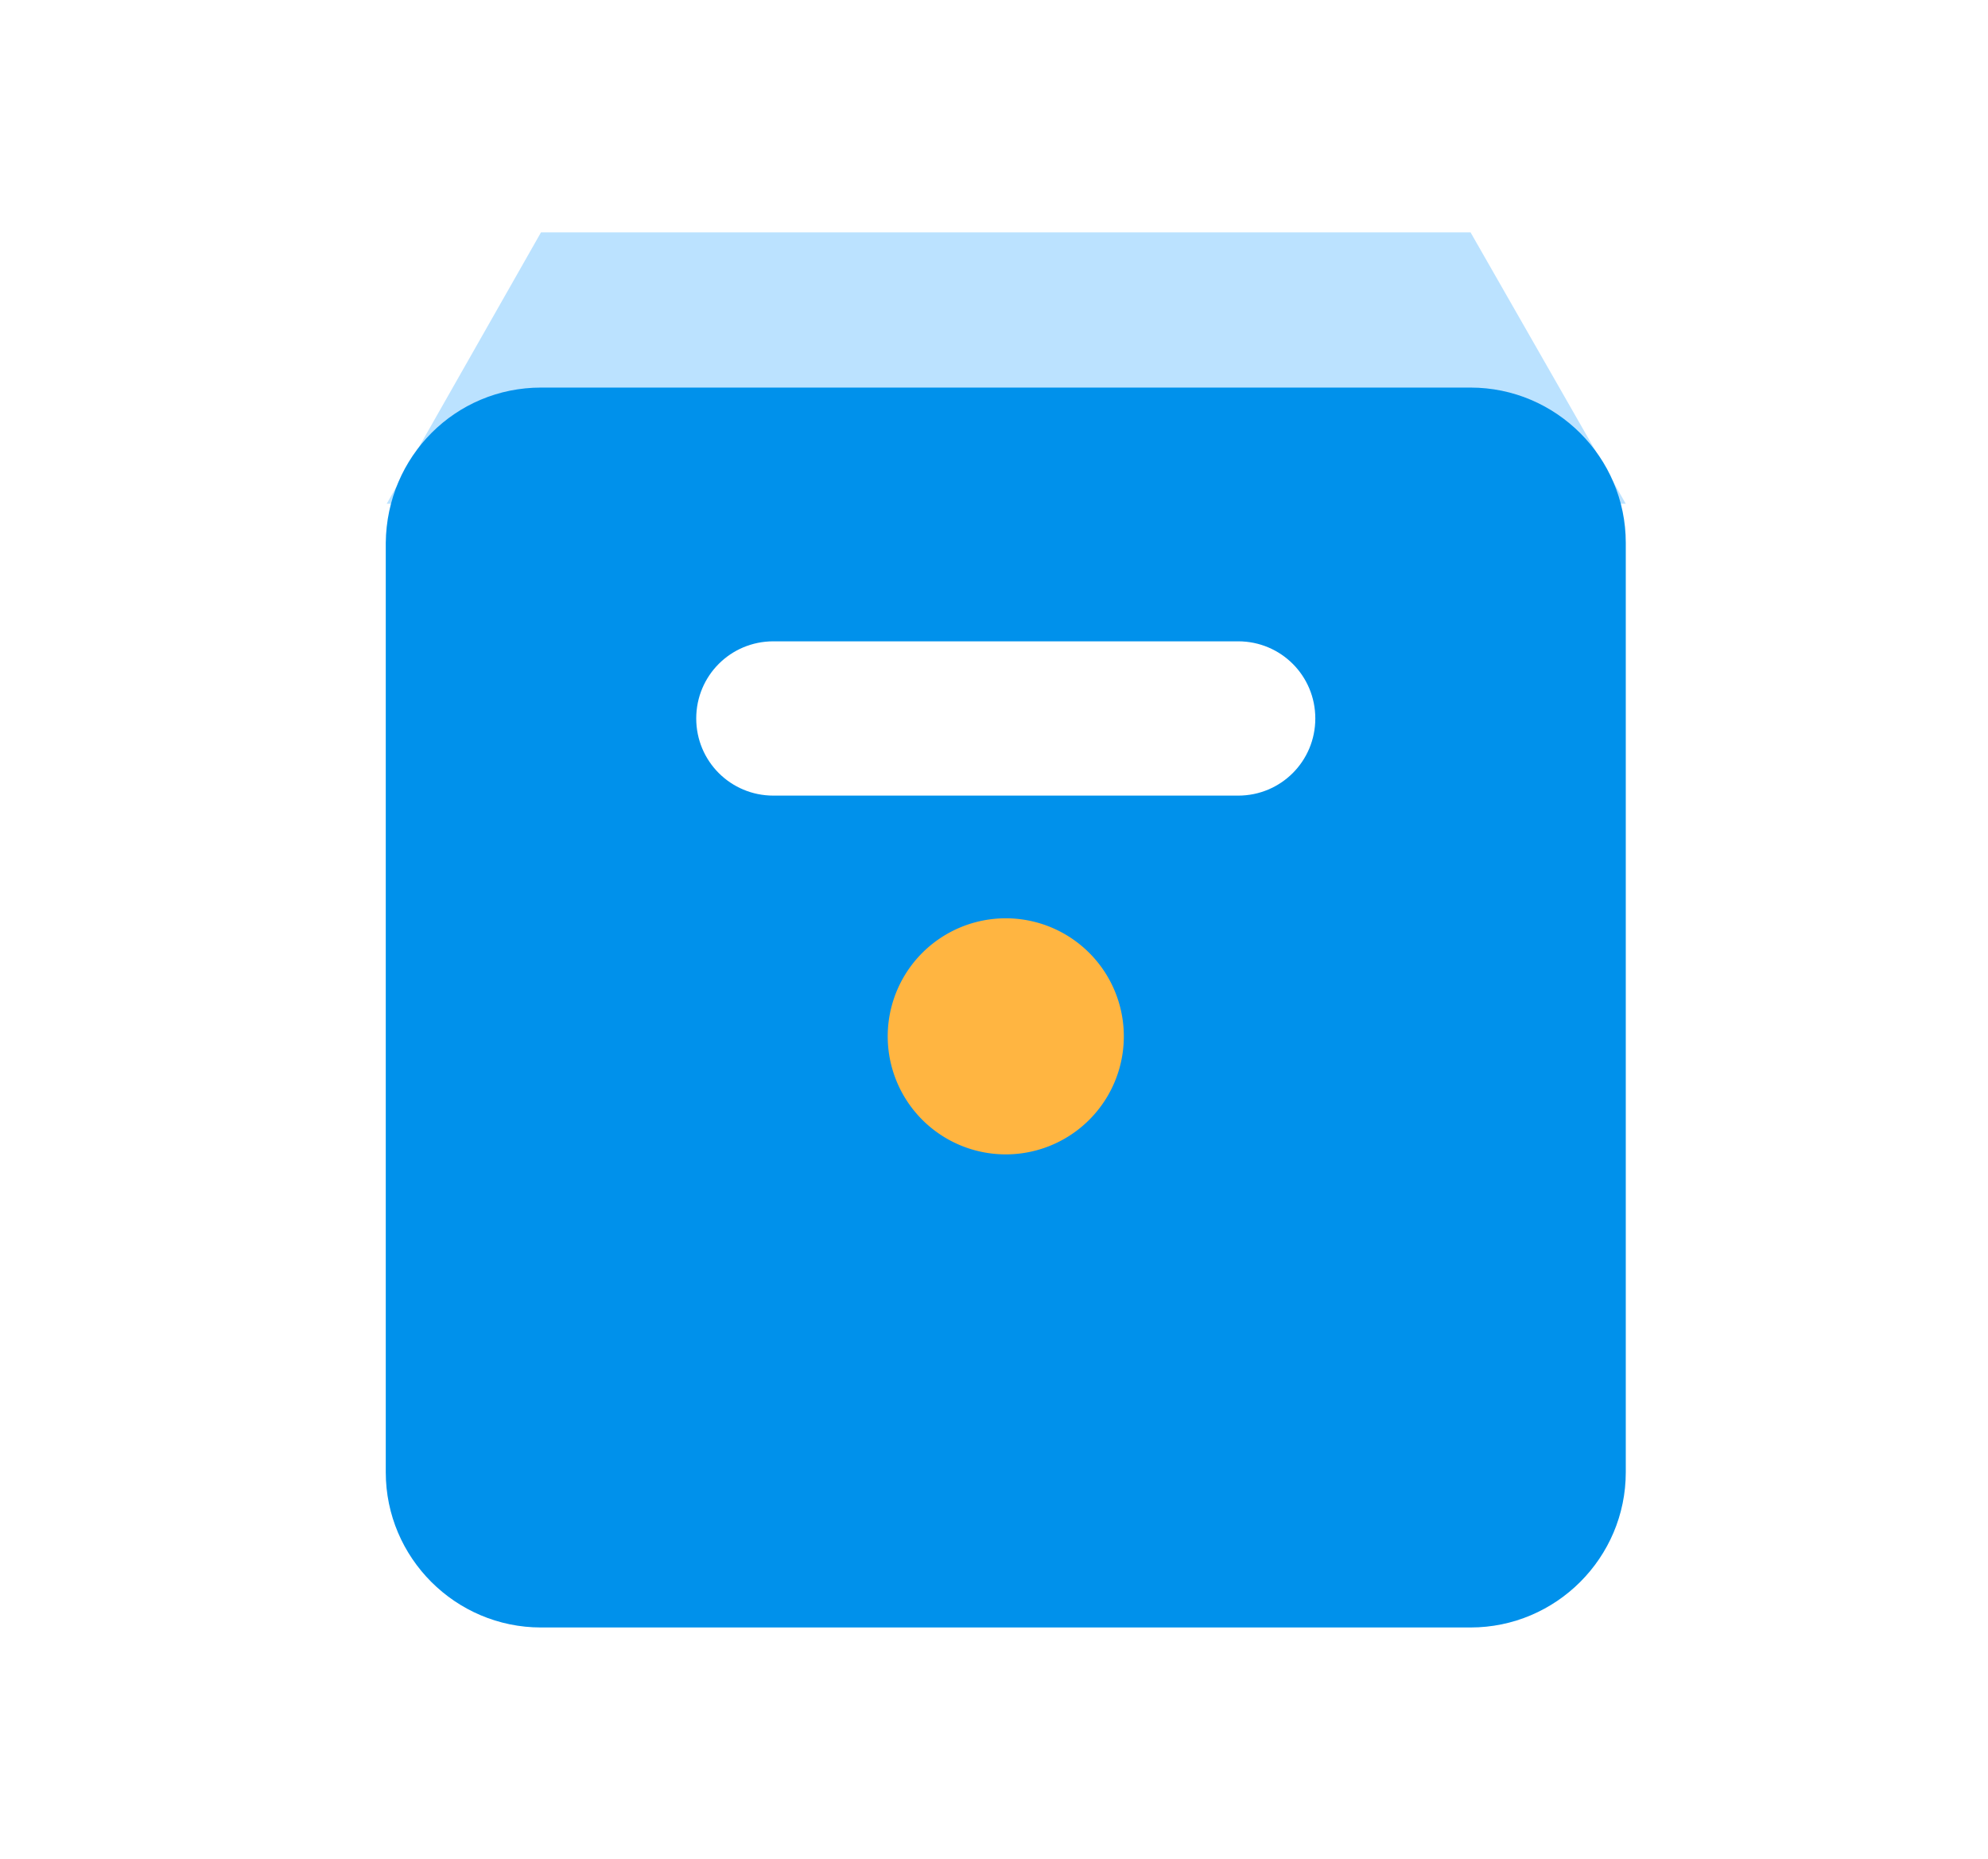 <?xml version="1.0" standalone="no"?><!DOCTYPE svg PUBLIC "-//W3C//DTD SVG 1.1//EN" "http://www.w3.org/Graphics/SVG/1.1/DTD/svg11.dtd"><svg t="1615864631571" class="icon" viewBox="0 0 1095 1024" version="1.1" xmlns="http://www.w3.org/2000/svg" p-id="1213" width="34.219" height="32" xmlns:xlink="http://www.w3.org/1999/xlink"><defs><style type="text/css"></style></defs><path d="M297.984 128h512l85.504 149.504H212.992L297.984 128z" fill="#BBE2FF" p-id="1214"></path><path d="M297.984 213.504h512c47.104 0 85.504 38.4 85.504 85.504v512c0 47.104-38.4 85.504-85.504 85.504h-512c-47.104 0-85.504-38.4-85.504-85.504v-512c0.512-47.616 38.4-85.504 85.504-85.504z m128 139.776c-23.552 0-42.496 18.944-42.496 42.496 0 23.552 18.944 42.496 42.496 42.496h256c23.552 0 42.496-18.944 42.496-42.496 0-23.552-18.944-42.496-42.496-42.496h-256z" fill="#0091EB" p-id="1215"></path><path d="M553.984 570.88m-65.024 0a65.024 65.024 0 1 0 130.048 0 65.024 65.024 0 1 0-130.048 0Z" fill="#FFB541" p-id="1216"></path></svg>